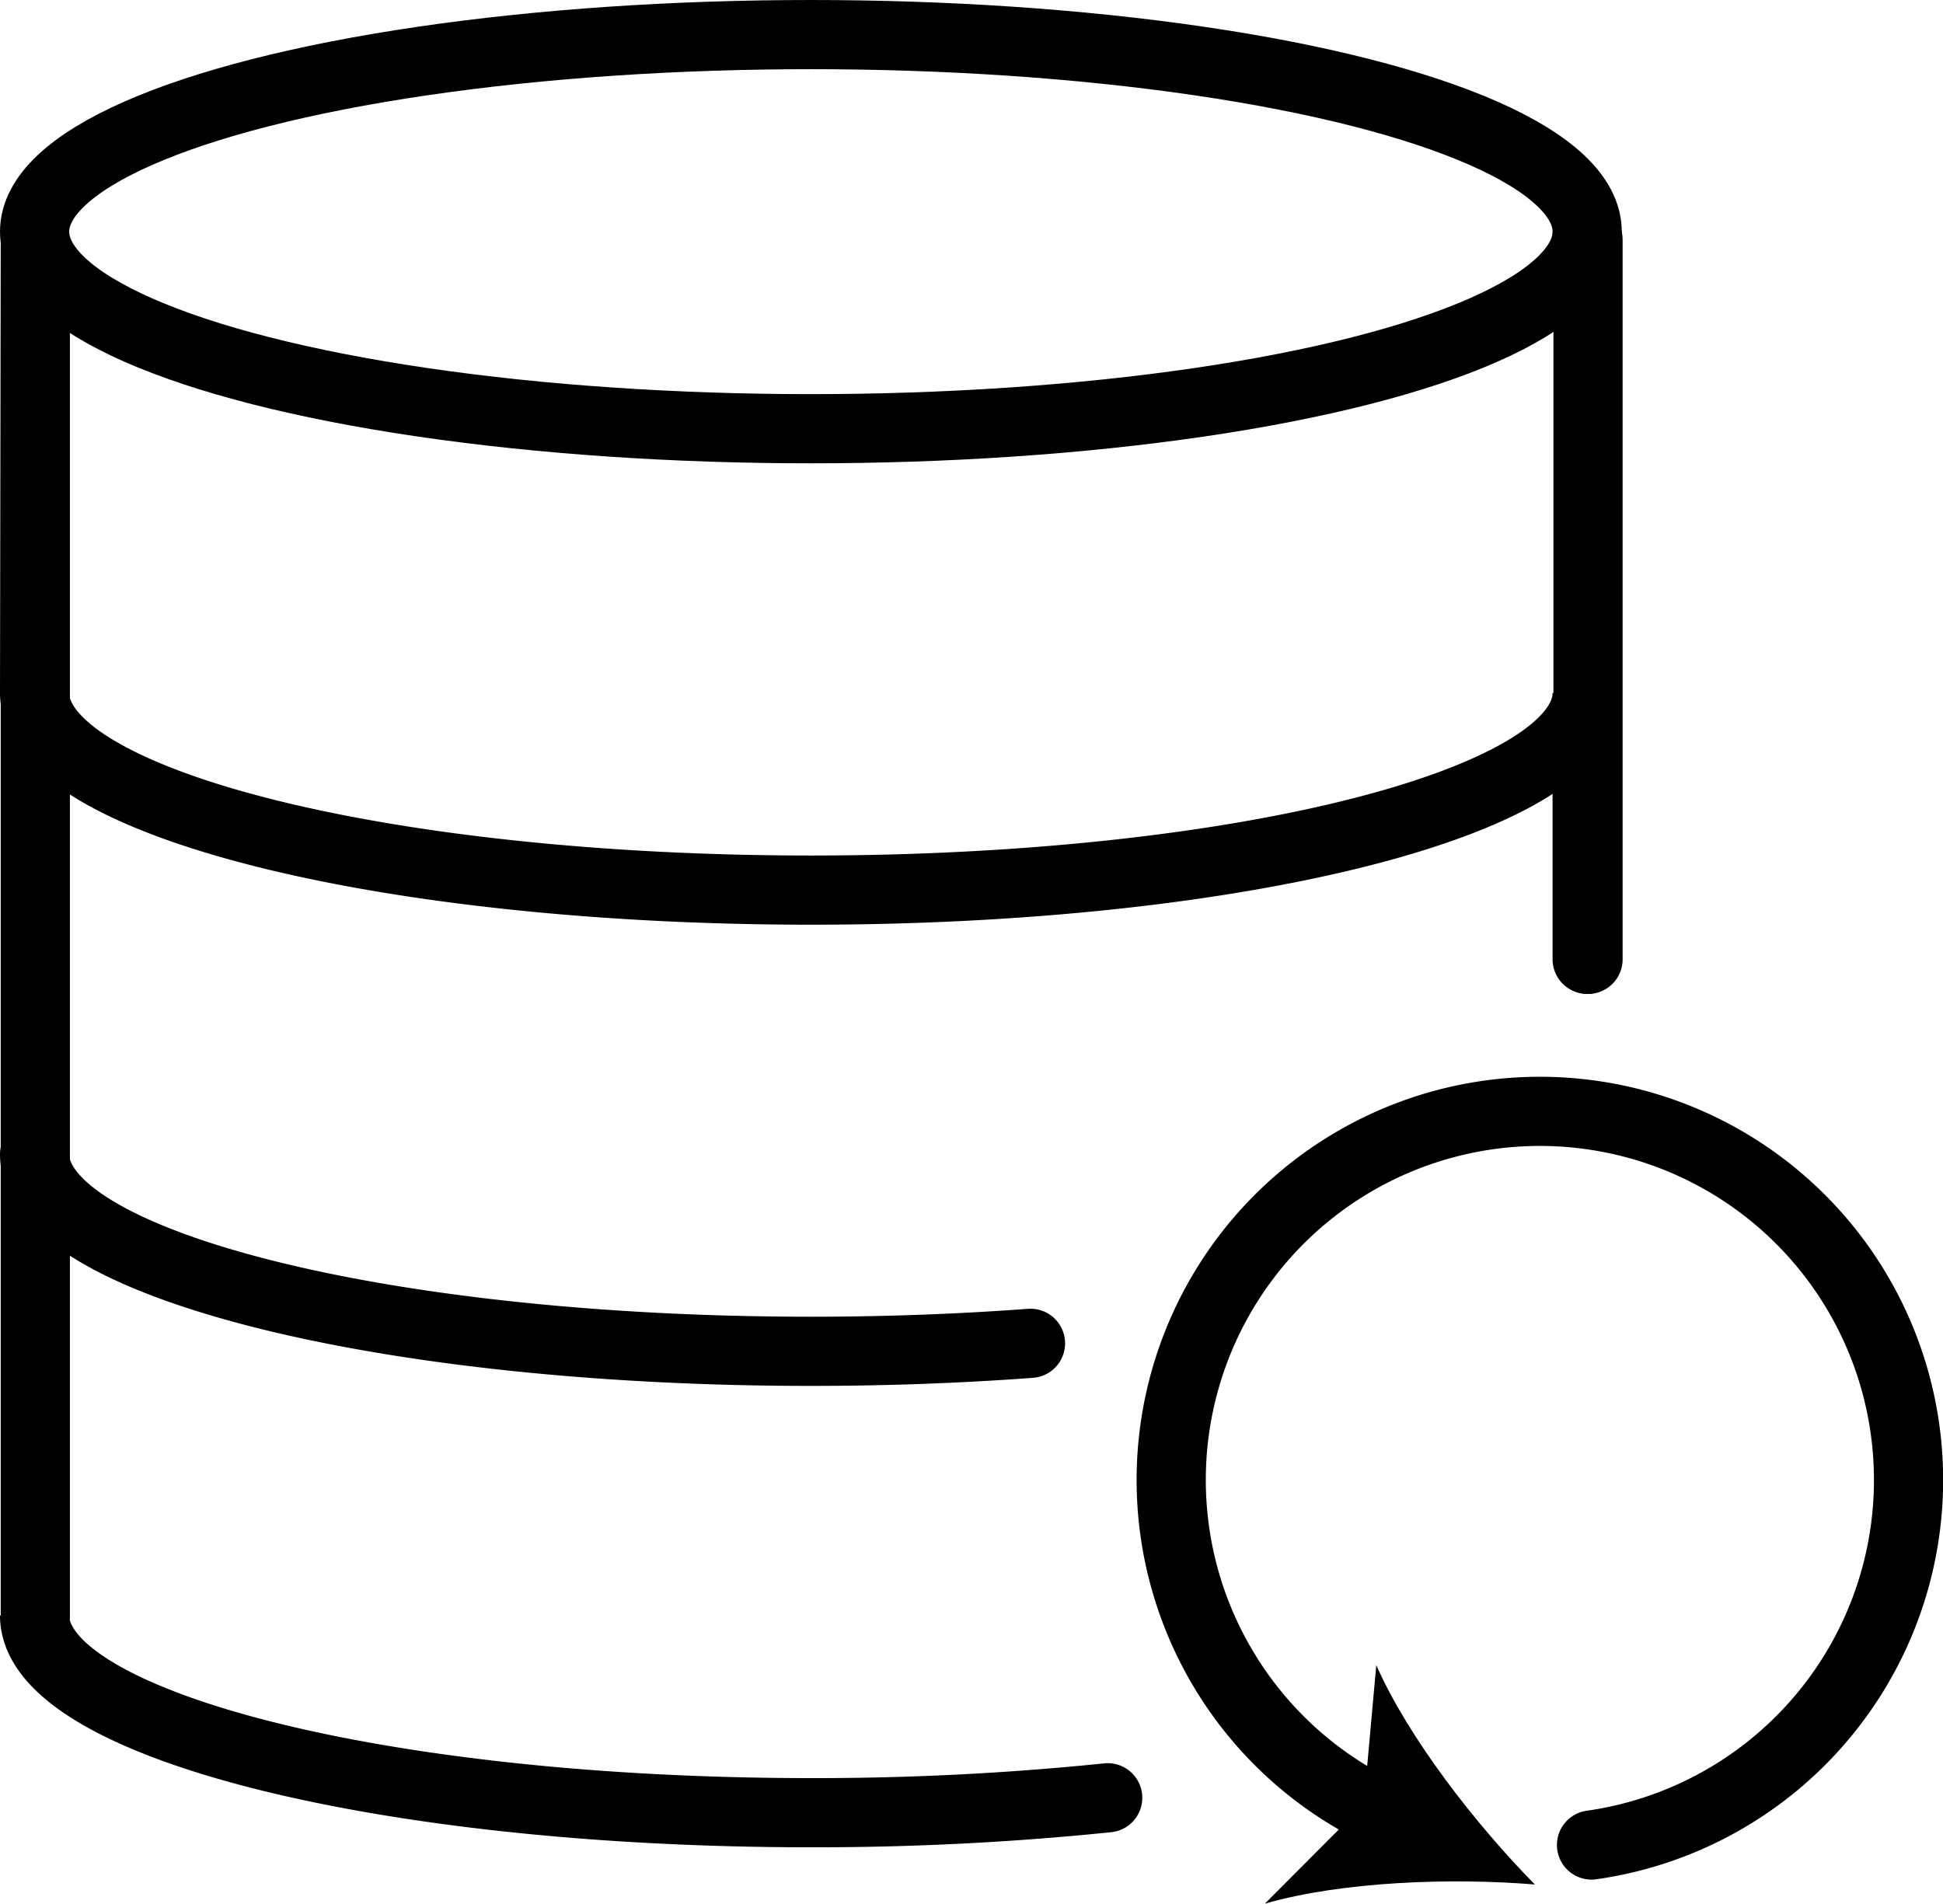 <svg xmlns="http://www.w3.org/2000/svg" viewBox="0 0 561.66 550.33"><defs><style>.a9d260e4-6dae-4706-b634-30f470428484,.ad289bf8-0b08-4eca-bb21-57f53459b11a,.fc87a283-171b-46e1-b118-60eb3ca521bf{fill:none;stroke:#000;stroke-width:20px;}.ad289bf8-0b08-4eca-bb21-57f53459b11a,.fc87a283-171b-46e1-b118-60eb3ca521bf{stroke-miterlimit:10;}.a9d260e4-6dae-4706-b634-30f470428484,.fc87a283-171b-46e1-b118-60eb3ca521bf{stroke-linecap:round;}.a9d260e4-6dae-4706-b634-30f470428484{stroke-linejoin:round;}</style></defs><title>online_backup</title><g id="b9536722-5451-4777-895f-e0eaf4bee248" data-name="Layer 5"><ellipse class="ad289bf8-0b08-4eca-bb21-57f53459b11a" cx="234.4" cy="66.97" rx="224.4" ry="56.97"/><path class="fc87a283-171b-46e1-b118-60eb3ca521bf" d="M1126.05,649.89a14.74,14.74,0,0,0,.21,2.48c5.12,30.31,103.54,54.49,224.19,54.49,22,0,43.35-.81,63.48-2.31" transform="translate(-1116.05 -316.21)"/><path class="fc87a283-171b-46e1-b118-60eb3ca521bf" d="M1574.85,593.53v-77c0,31.46-100.47,57-224.4,57-120.65,0-219.07-24.18-224.19-54.49a14.74,14.74,0,0,1-.21-2.48l.21-129.87V784.33l-.21-1.09c0,31.46,100.47,57,224.4,57a826.51,826.51,0,0,0,85.8-4.31" transform="translate(-1116.05 -316.21)"/><line class="fc87a283-171b-46e1-b118-60eb3ca521bf" x1="459.05" y1="277.34" x2="459.05" y2="69.28"/></g><g id="f61e9f03-b421-4b5d-b5df-aaf2fcd9929c" data-name="Layer 3"><path class="a9d260e4-6dae-4706-b634-30f470428484" d="M1516,840.58a106.57,106.57,0,1,1,60.11,9" transform="translate(-1116.05 -316.21)"/><path d="M1559.74,861c-17-17.25-36.47-42.21-45.85-63.41l-3.64,40.3-28.56,28.64C1504,860.13,1535.59,859,1559.74,861Z" transform="translate(-1116.05 -316.21)"/></g></svg>